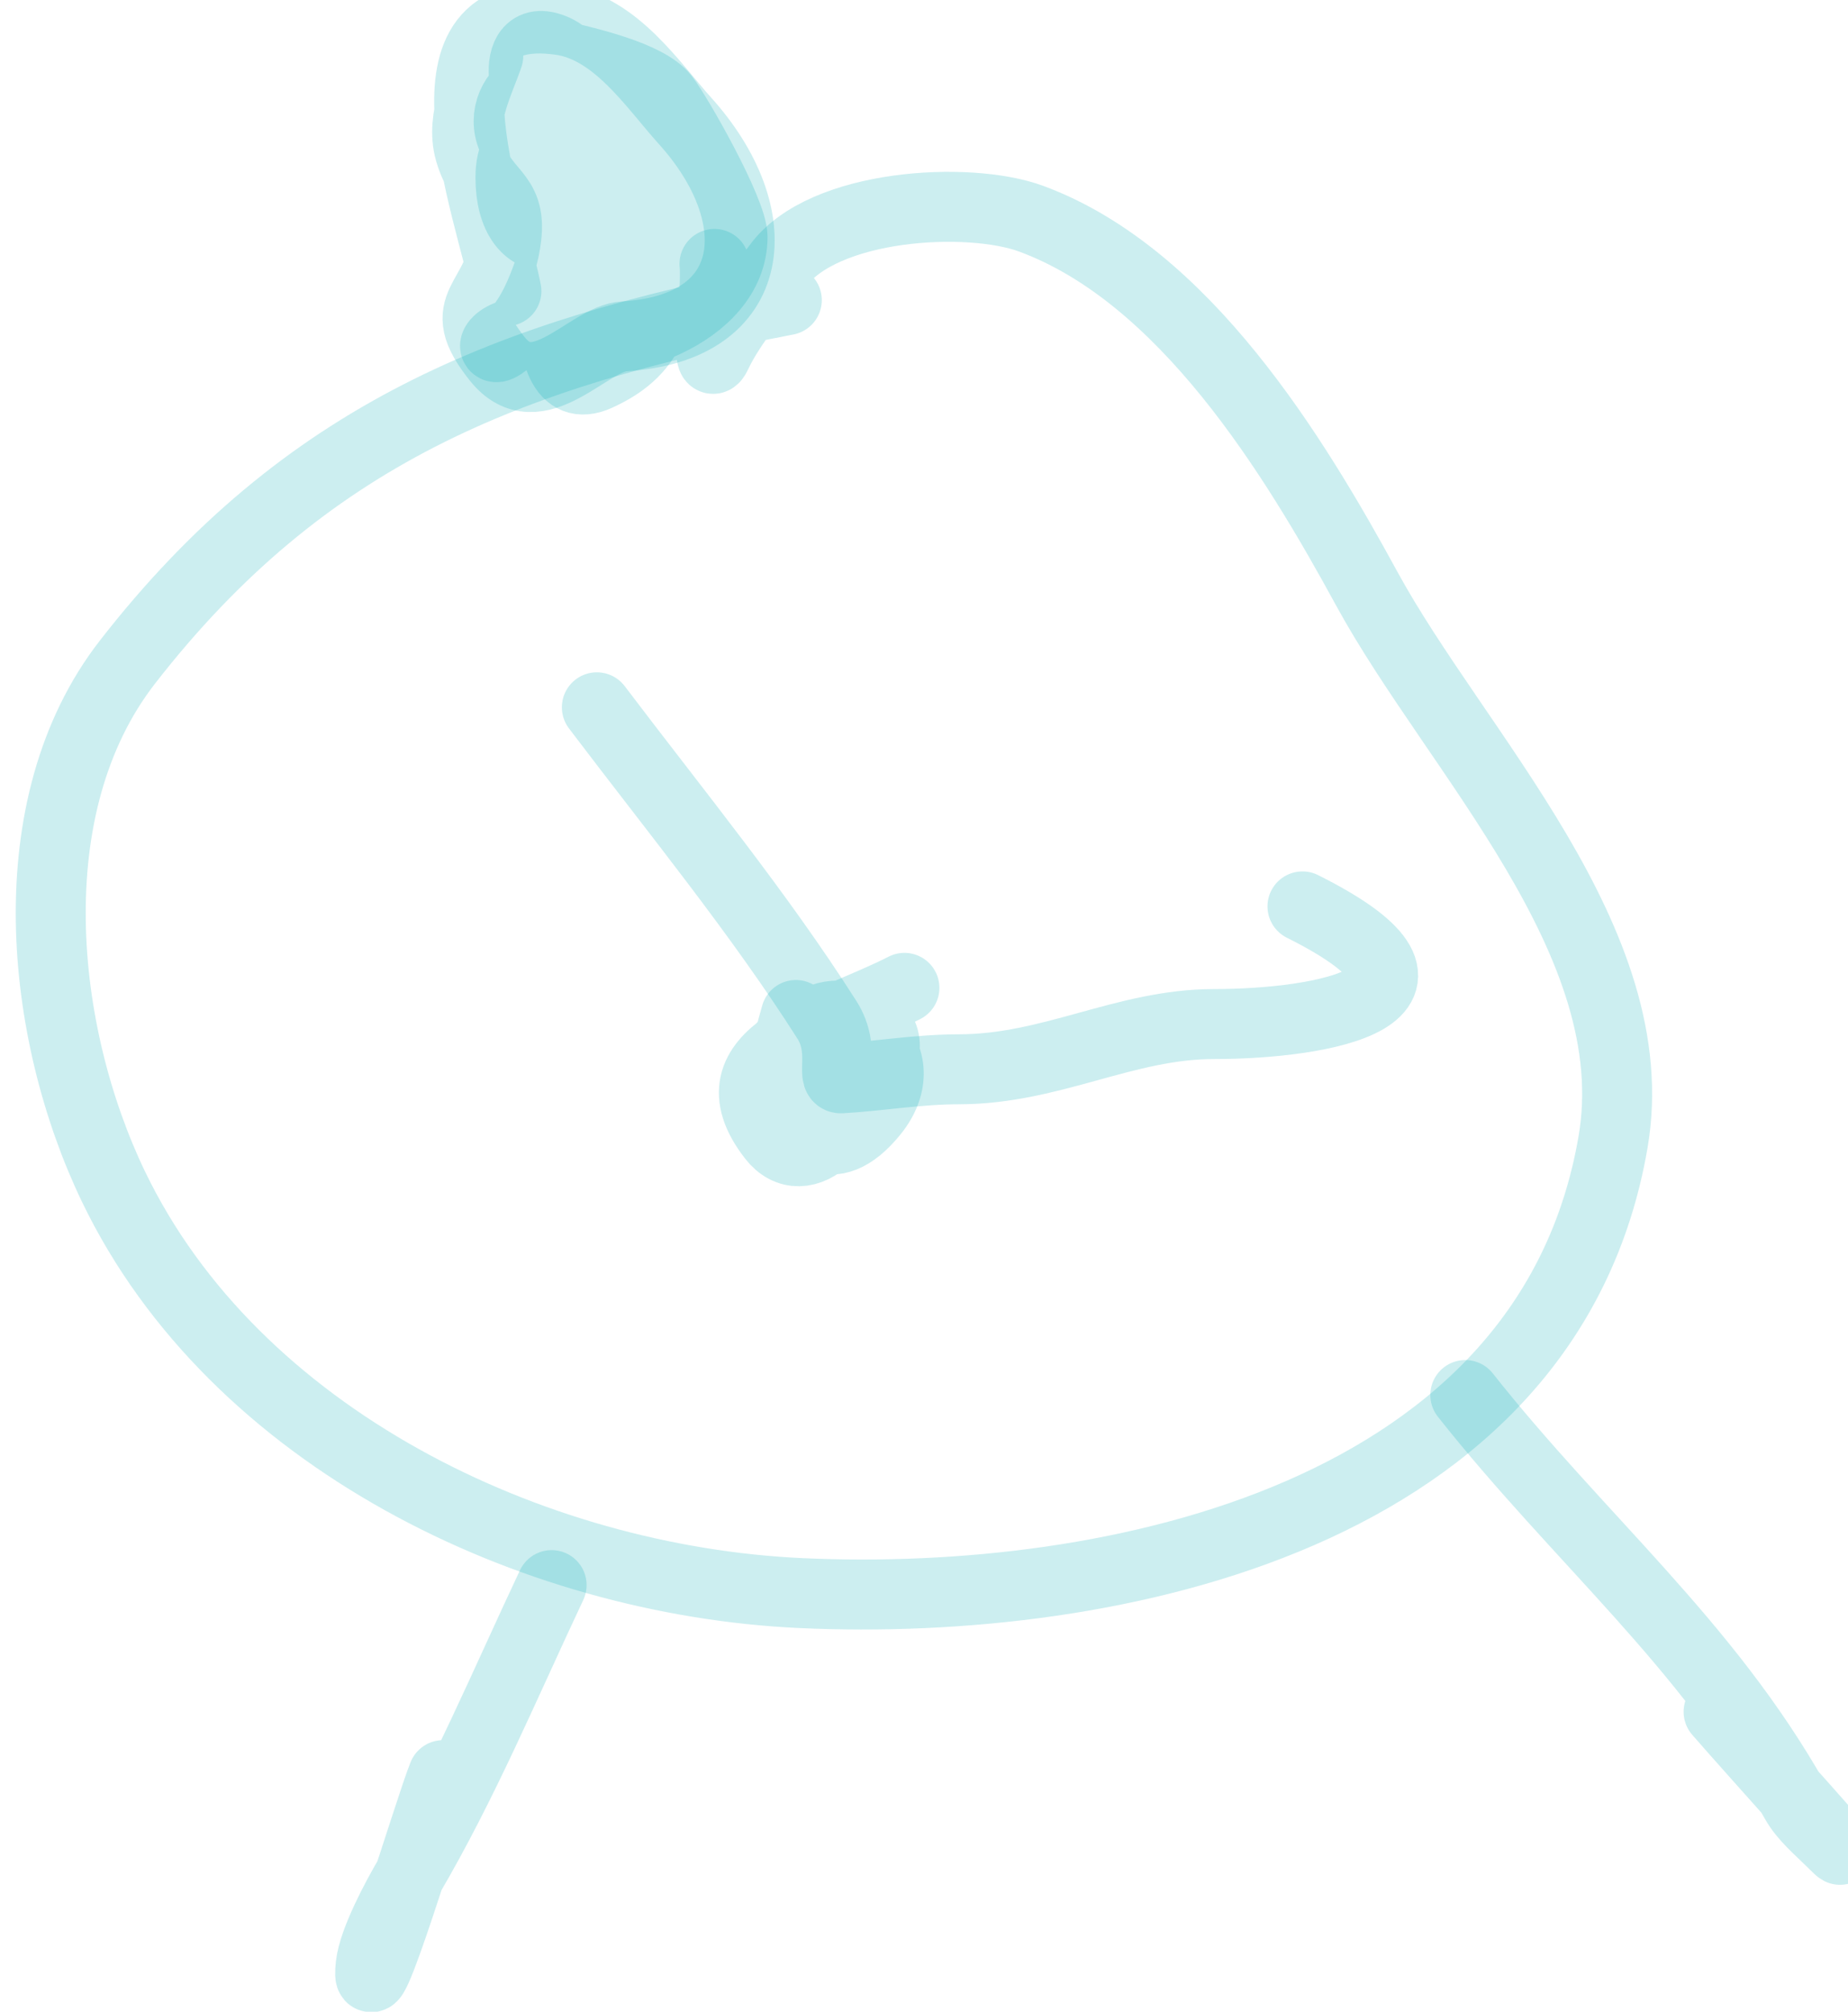<svg width="34" height="37" viewBox="0 0 34 37" fill="none" xmlns="http://www.w3.org/2000/svg">
<path d="M14.476 5.52C9.338 6.506 5.602 7.99 2.345 12.177C0.281 14.831 0.734 19.008 2.086 21.821C4.315 26.456 9.792 29.074 14.735 29.301C20.493 29.566 28.497 27.874 29.677 21.007C30.31 17.326 26.793 13.846 25.146 10.827C23.807 8.371 21.79 5.061 18.97 4.022C17.819 3.598 15.147 3.745 14.31 4.891C13.935 5.403 13.454 5.943 13.182 6.519C12.961 6.984 13.198 5.333 13.145 4.854" stroke="#00ADB5" stroke-opacity="0.2" stroke-width="1.287" stroke-linecap="round" stroke-linejoin="round"/>
<path d="M16.64 18.169C15.253 18.881 13.003 19.354 14.217 20.915C14.494 21.271 14.889 21.251 15.225 20.915C15.512 20.628 16.962 19.118 15.891 18.761C13.707 18.033 14.505 22.39 16.066 20.462C16.905 19.426 15.731 18.407 14.68 19.038C13.426 19.79 14.418 21.103 15.401 19.963C16.142 19.103 15.55 18.445 14.744 19.251C14.023 19.973 14.756 21.124 15.465 20.148C16.194 19.147 15.363 18.299 14.485 19.177C13.469 20.193 14.569 20.086 15.29 19.417C16.016 18.742 14.728 18.842 14.31 19.371C13.338 20.599 14.86 20.425 15.105 19.371C15.465 17.823 13.868 21.379 14.643 18.668" stroke="#00ADB5" stroke-opacity="0.2" stroke-width="1.287" stroke-linecap="round" stroke-linejoin="round"/>
<path d="M10.981 13.009C12.459 14.96 13.975 16.81 15.216 18.761C15.56 19.301 15.285 19.844 15.475 19.833C16.175 19.794 16.892 19.667 17.638 19.667C19.346 19.667 20.69 18.835 22.335 18.835C24.328 18.835 27.255 18.317 23.963 16.671" stroke="#00ADB5" stroke-opacity="0.2" stroke-width="1.287" stroke-linecap="round" stroke-linejoin="round"/>
<path d="M9.317 5.354C9.006 3.78 7.487 -0.034 10.315 0.37C11.33 0.515 12.011 1.565 12.608 2.228C14.162 3.954 13.996 6.038 11.48 6.186C10.821 6.225 9.894 7.531 9.15 6.602C8.308 5.55 9.168 5.62 9.317 4.355C9.414 3.527 8.874 3.596 8.642 2.783C8.464 2.16 8.834 1.477 8.984 1.026" stroke="#00ADB5" stroke-opacity="0.2" stroke-width="1.287" stroke-linecap="round" stroke-linejoin="round"/>
<path d="M10.315 3.523C10.3 3.92 9.688 7.502 10.99 6.916C11.427 6.72 11.803 6.434 11.98 5.982C12.151 5.544 11.969 5.282 11.776 4.854C11.28 3.751 9.84 2.037 10.278 4.521C10.555 6.089 12.306 5.723 12.442 4.225C12.546 3.082 11.104 1.55 10.186 2.857C9.536 3.781 10.693 5.82 11.369 4.392C11.713 3.667 10.892 1.824 10.02 2.728C9.125 3.654 10.469 5.608 11.351 4.817C12.223 4.036 11.63 1.651 10.685 2.561C9.821 3.394 11.118 5.05 11.776 3.782C12.511 2.367 10.893 1.301 10.389 2.783C9.94 4.106 11.341 5.529 11.665 3.726C11.912 2.354 9.391 1.624 9.391 3.264C9.391 4.775 10.741 4.62 10.741 3.245C10.741 1.813 9.298 2.135 9.899 3.338C10.501 4.541 11.307 2.406 10.63 1.729C9.839 0.939 8.793 2.161 9.724 2.922C10.358 3.441 11.225 1.288 10.158 0.888C9.237 0.542 9.746 2.423 10.066 1.997C10.56 1.337 9.802 0.896 10.325 1.026C10.785 1.141 11.904 1.387 12.22 1.794C12.469 2.114 13.478 3.893 13.478 4.355C13.478 5.769 11.315 6.531 10.075 6.176C9.185 5.922 8.921 6.551 9.234 6.343C9.991 5.838 10.149 4.521 10.149 5.021" stroke="#00ADB5" stroke-opacity="0.2" stroke-width="1.287" stroke-linecap="round" stroke-linejoin="round"/>
<path d="M10.149 29.154C9.292 30.972 8.531 32.798 7.523 34.516C7.296 34.903 6.87 35.693 6.82 36.144C6.685 37.358 7.905 33.248 8.152 32.649" stroke="#00ADB5" stroke-opacity="0.2" stroke-width="1.287" stroke-linecap="round" stroke-linejoin="round"/>
<path d="M26.959 25.658C29.066 28.32 31.39 30.218 33.033 33.139C33.195 33.426 33.475 33.655 33.699 33.878C34.447 34.626 32.311 32.283 31.619 31.484" stroke="#00ADB5" stroke-opacity="0.2" stroke-width="1.287" stroke-linecap="round" stroke-linejoin="round"/>
</svg>
